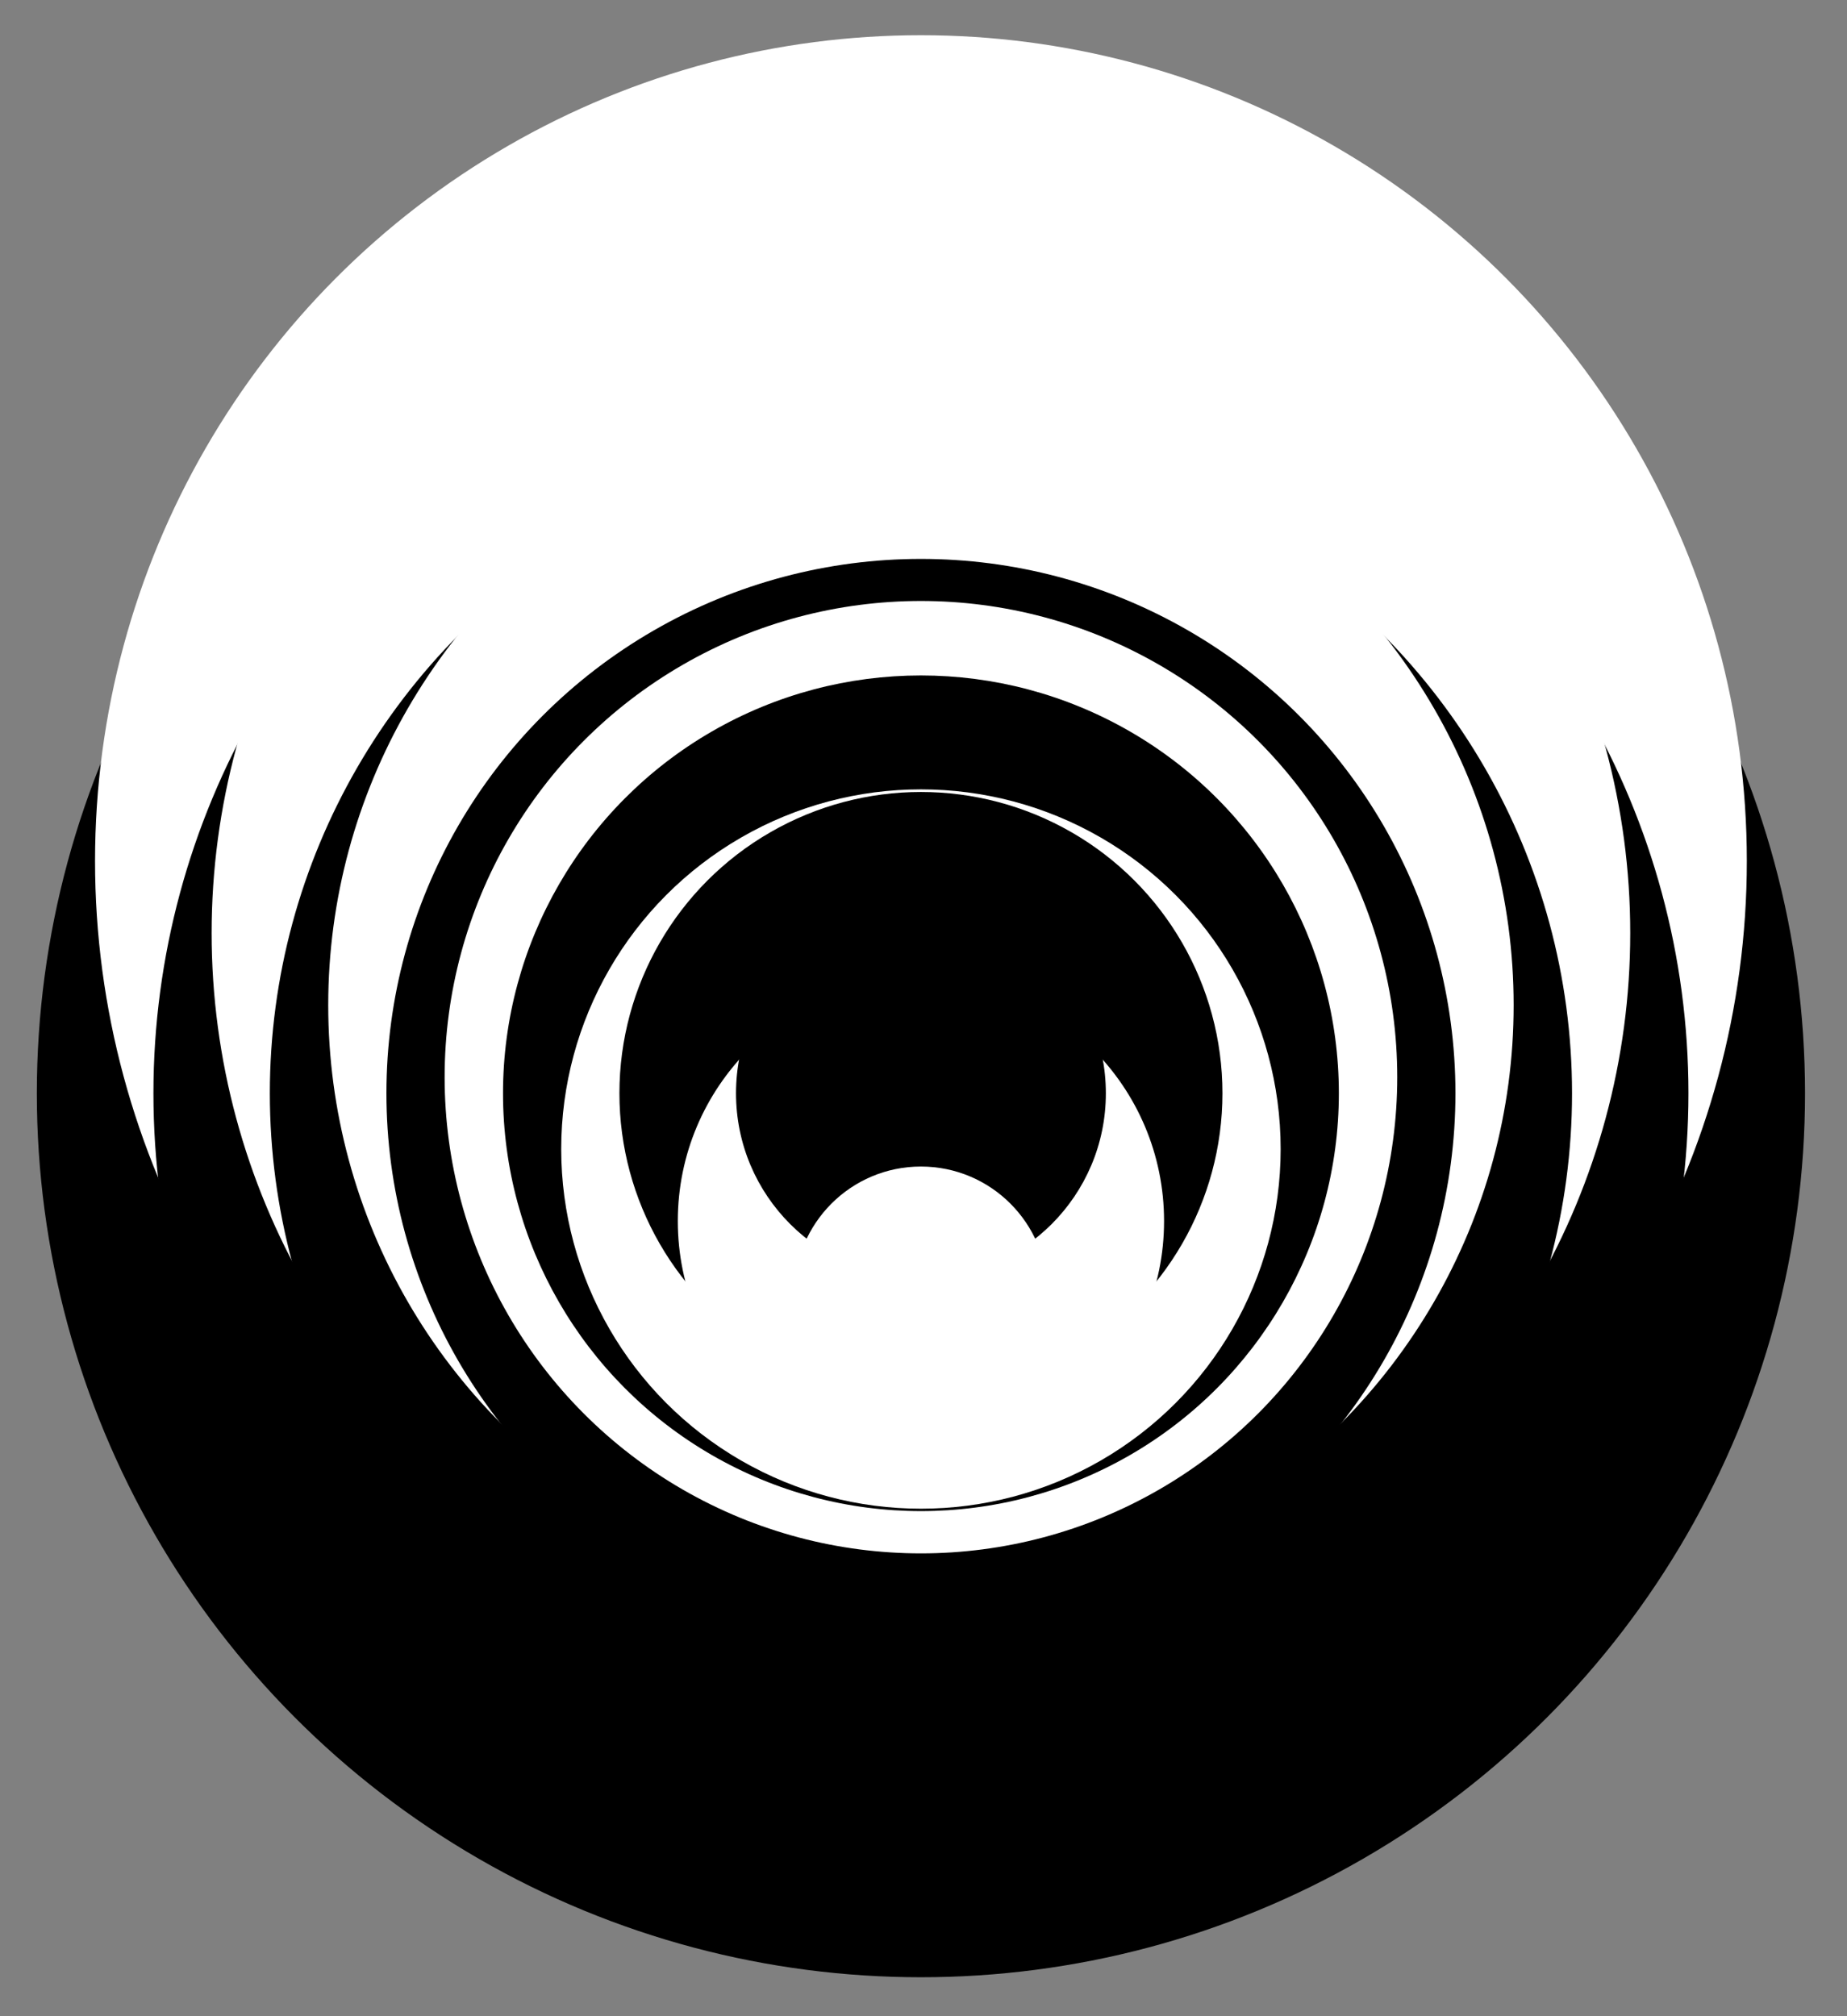 <svg xmlns="http://www.w3.org/2000/svg" width="360" height="393" style="pointer-events: none;">
<rect width="100%" height="100%" fill="#808080" stroke="none"/>
<g transform="matrix(35.9, 0, 0, -39.233, 179.5, 196.163)" style="pointer-events: visiblepainted;">
<ellipse cx="0" cy="-0.432" rx="4.8" ry="4.392" fill="rgb(0%,0%,0%)"></ellipse>
<ellipse cx="0" cy="0.722" rx="4.484" ry="4.103" fill="rgb(100%,100%,100%)"></ellipse>
<ellipse cx="0" cy="-0.432" rx="4.167" ry="3.813" fill="rgb(0%,0%,0%)"></ellipse>
<ellipse cx="0" cy="0.364" rx="3.851" ry="3.524" fill="rgb(100%,100%,100%)"></ellipse>
<ellipse cx="0" cy="-0.432" rx="3.535" ry="3.234" fill="rgb(0%,0%,0%)"></ellipse>
<ellipse cx="0" cy="0.006" rx="3.218" ry="2.945" fill="rgb(100%,100%,100%)"></ellipse>
<ellipse cx="0" cy="-0.432" rx="2.902" ry="2.655" fill="rgb(0%,0%,0%)"></ellipse>
<ellipse cx="0" cy="-0.352" rx="2.586" ry="2.366" fill="rgb(100%,100%,100%)"></ellipse>
<ellipse cx="0" cy="-0.432" rx="2.269" ry="2.076" fill="rgb(0%,0%,0%)"></ellipse>
<ellipse cx="0" cy="-0.709" rx="1.953" ry="1.787" fill="rgb(100%,100%,100%)"></ellipse>
<ellipse cx="0" cy="-0.432" rx="1.637" ry="1.497" fill="rgb(0%,0%,0%)"></ellipse>
<ellipse cx="0" cy="-1.067" rx="1.32" ry="1.208" fill="rgb(100%,100%,100%)"></ellipse>
<ellipse cx="0" cy="-0.432" rx="1.004" ry="0.919" fill="rgb(0%,0%,0%)"></ellipse>
<ellipse cx="0" cy="-1.425" rx="0.687" ry="0.629" fill="rgb(100%,100%,100%)"></ellipse>
<ellipse cx="0" cy="-0.432" rx="0.371" ry="0.34" fill="rgb(0%,0%,0%)"></ellipse>
</g>
</svg>